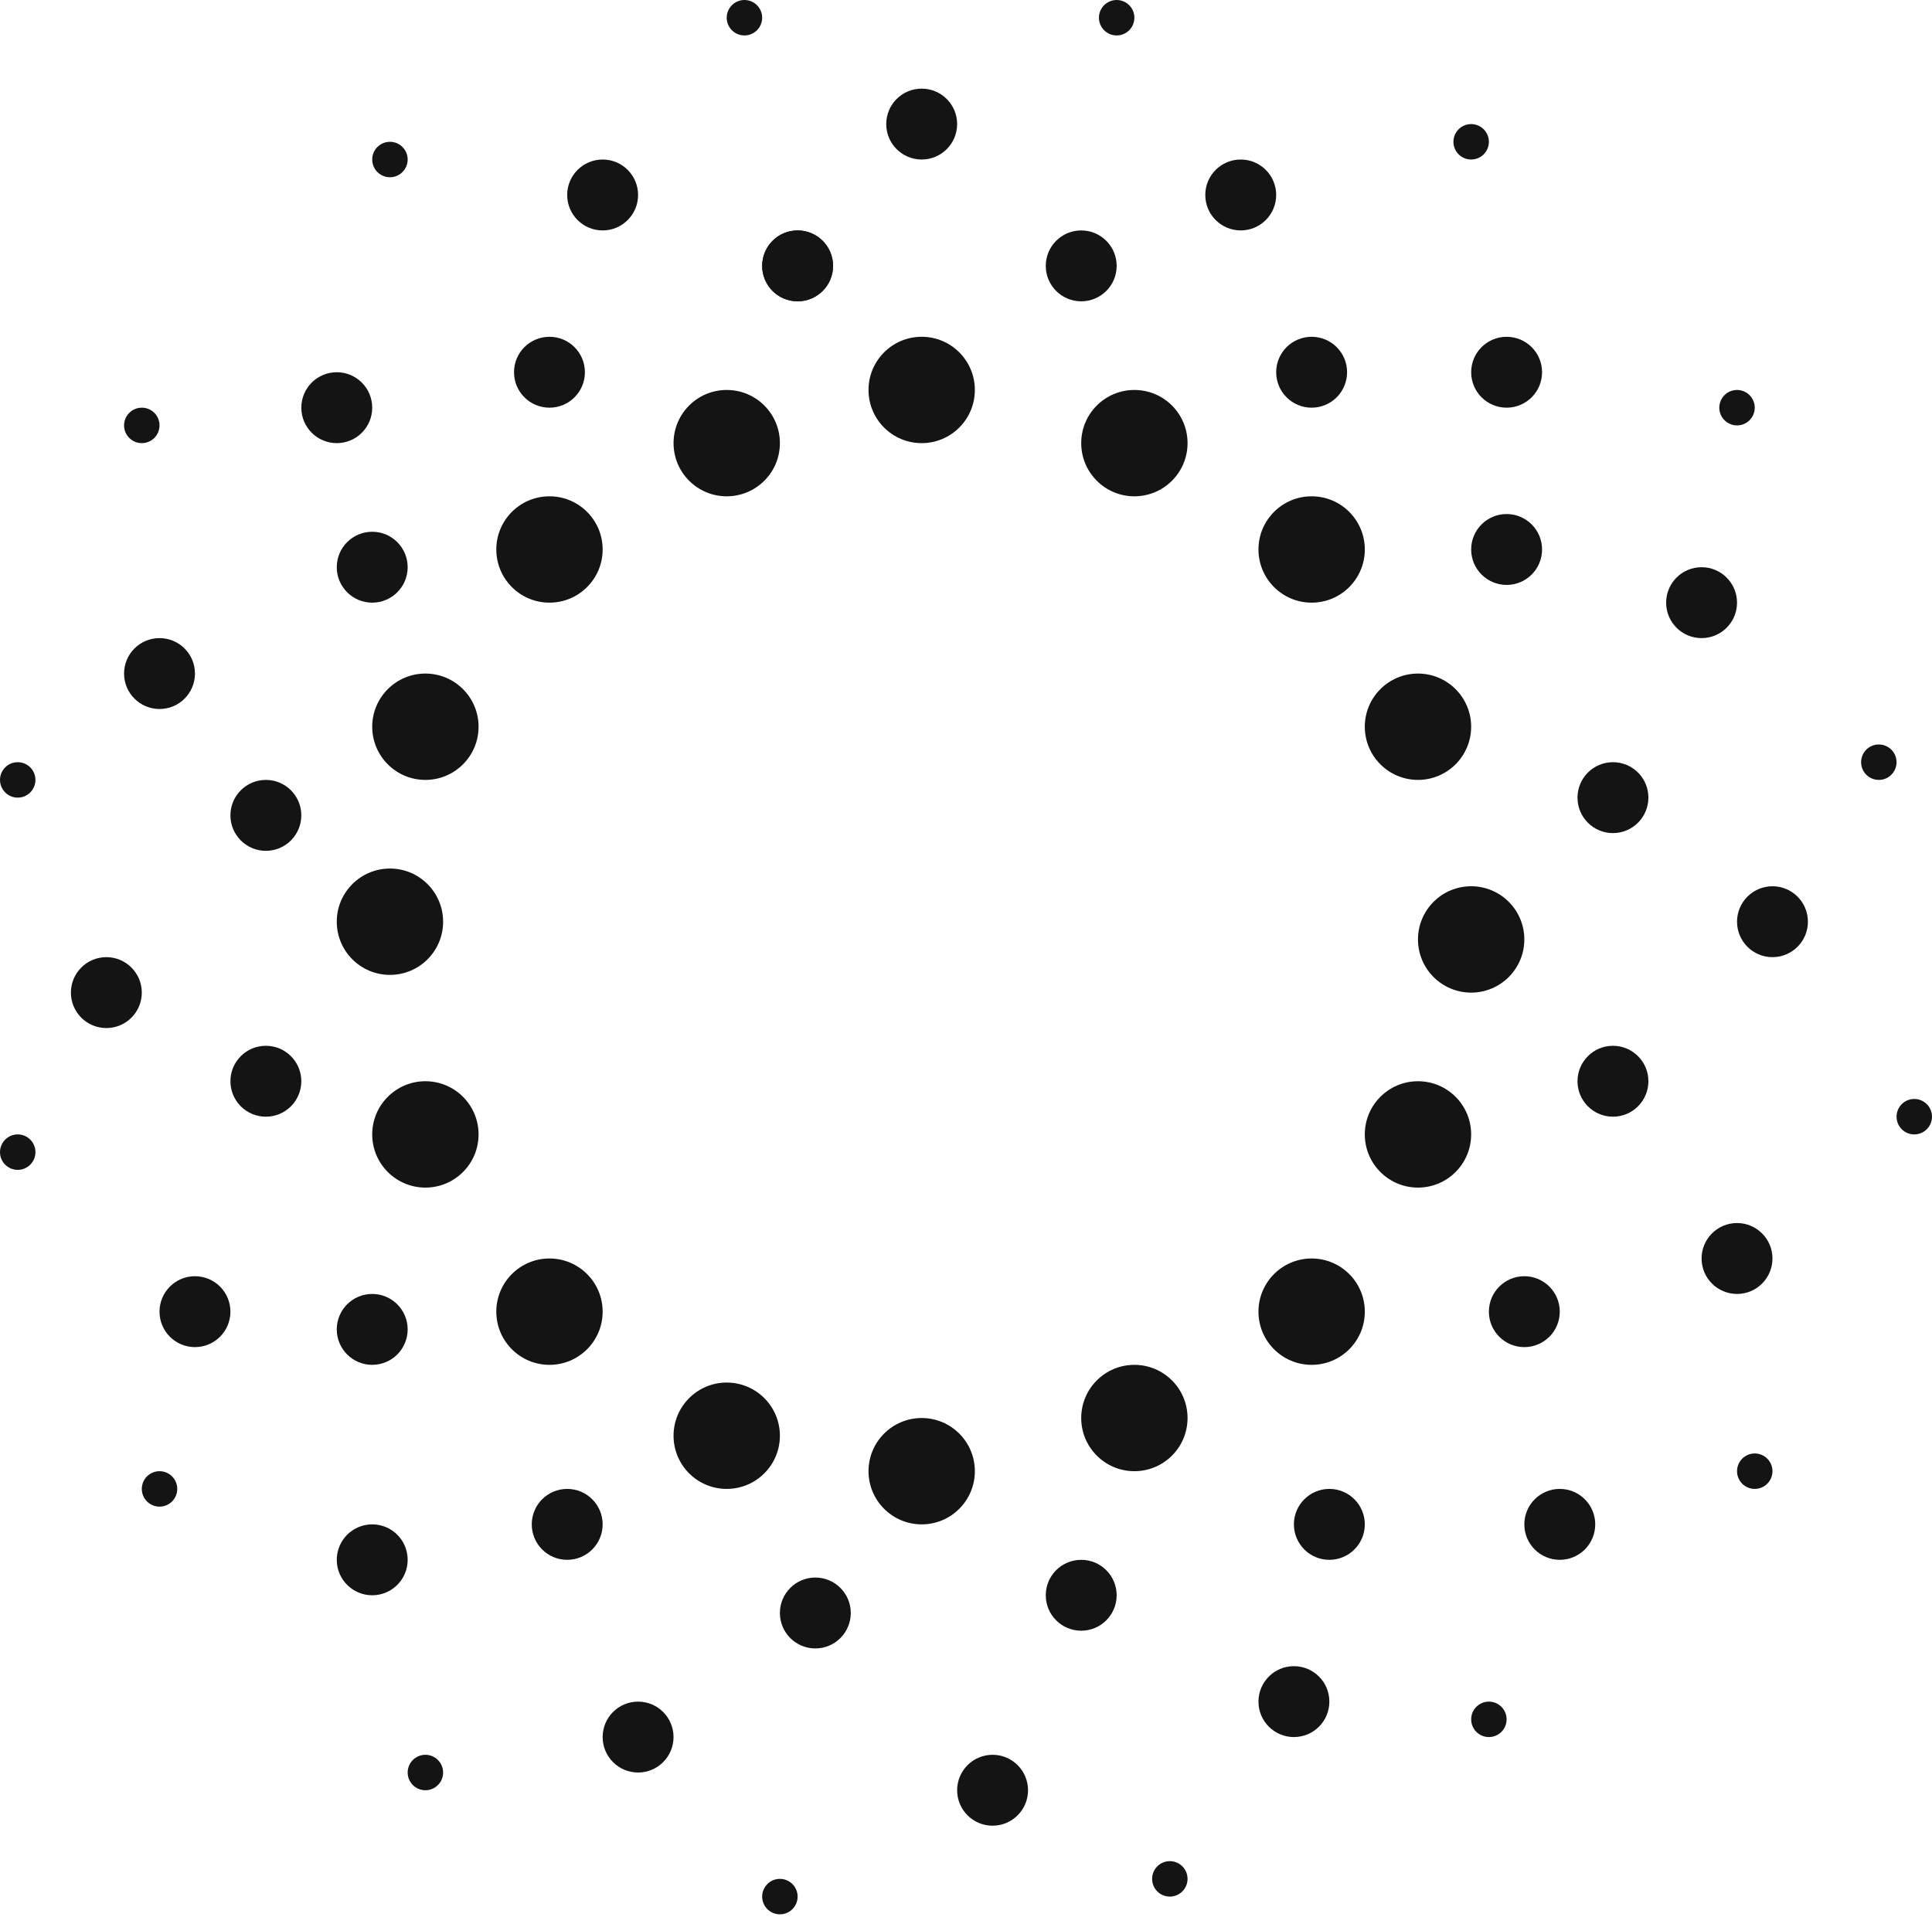 <svg width="129" height="128" viewBox="0 0 129 128" fill="none" xmlns="http://www.w3.org/2000/svg">
<path d="M55.624 17.756C55.624 16.448 54.564 15.388 53.257 15.388C51.95 15.388 50.89 16.448 50.89 17.756C50.89 19.063 51.95 20.123 53.257 20.123C54.564 20.123 55.624 19.063 55.624 17.756Z" fill="#141414"/>
<path d="M74.56 17.756C74.56 16.448 73.5 15.388 72.193 15.388C70.885 15.388 69.826 16.448 69.826 17.756C69.826 19.063 70.885 20.123 72.193 20.123C73.5 20.123 74.56 19.063 74.56 17.756Z" fill="#141414"/>
<path d="M89.945 24.858C89.945 23.55 88.885 22.491 87.578 22.491C86.271 22.491 85.211 23.55 85.211 24.858C85.211 26.165 86.271 27.225 87.578 27.225C88.885 27.225 89.945 26.165 89.945 24.858Z" fill="#141414"/>
<path d="M102.964 36.695C102.964 35.388 101.904 34.328 100.596 34.328C99.29 34.328 98.23 35.388 98.23 36.695C98.23 38.002 99.29 39.062 100.596 39.062C101.904 39.062 102.964 38.002 102.964 36.695Z" fill="#141414"/>
<path d="M110.064 53.267C110.064 51.959 109.004 50.9 107.697 50.9C106.39 50.9 105.33 51.959 105.33 53.267C105.33 54.574 106.39 55.635 107.697 55.635C109.004 55.635 110.064 54.574 110.064 53.267Z" fill="#141414"/>
<path d="M110.064 72.206C110.064 70.899 109.004 69.839 107.697 69.839C106.39 69.839 105.33 70.899 105.33 72.206C105.33 73.514 106.39 74.574 107.697 74.574C109.004 74.574 110.064 73.514 110.064 72.206Z" fill="#141414"/>
<path d="M104.146 87.595C104.146 86.287 103.087 85.227 101.78 85.227C100.472 85.227 99.413 86.287 99.413 87.595C99.413 88.902 100.472 89.962 101.78 89.962C103.087 89.962 104.146 88.902 104.146 87.595Z" fill="#141414"/>
<path d="M91.129 101.799C91.129 100.491 90.068 99.431 88.762 99.431C87.454 99.431 86.394 100.491 86.394 101.799C86.394 103.107 87.454 104.167 88.762 104.167C90.068 104.167 91.129 103.107 91.129 101.799Z" fill="#141414"/>
<path d="M74.56 106.534C74.56 105.226 73.5 104.167 72.193 104.167C70.885 104.167 69.826 105.226 69.826 106.534C69.826 107.841 70.885 108.901 72.193 108.901C73.5 108.901 74.56 107.841 74.56 106.534Z" fill="#141414"/>
<path d="M56.807 107.717C56.807 106.41 55.748 105.35 54.44 105.35C53.133 105.35 52.074 106.41 52.074 107.717C52.074 109.025 53.133 110.085 54.44 110.085C55.748 110.085 56.807 109.025 56.807 107.717Z" fill="#141414"/>
<path d="M40.239 101.799C40.239 100.491 39.179 99.431 37.872 99.431C36.564 99.431 35.505 100.491 35.505 101.799C35.505 103.107 36.564 104.167 37.872 104.167C39.179 104.167 40.239 103.107 40.239 101.799Z" fill="#141414"/>
<path d="M27.22 88.778C27.22 87.471 26.16 86.411 24.853 86.411C23.546 86.411 22.486 87.471 22.486 88.778C22.486 90.086 23.546 91.146 24.853 91.146C26.16 91.146 27.22 90.086 27.22 88.778Z" fill="#141414"/>
<path d="M20.119 72.206C20.119 70.899 19.059 69.839 17.752 69.839C16.445 69.839 15.385 70.899 15.385 72.206C15.385 73.514 16.445 74.574 17.752 74.574C19.059 74.574 20.119 73.514 20.119 72.206Z" fill="#141414"/>
<path d="M20.119 54.451C20.119 53.143 19.059 52.083 17.752 52.083C16.445 52.083 15.385 53.143 15.385 54.451C15.385 55.758 16.445 56.819 17.752 56.819C19.059 56.819 20.119 55.758 20.119 54.451Z" fill="#141414"/>
<path d="M27.22 37.879C27.22 36.571 26.16 35.511 24.853 35.511C23.546 35.511 22.486 36.571 22.486 37.879C22.486 39.186 23.546 40.246 24.853 40.246C26.16 40.246 27.22 39.186 27.22 37.879Z" fill="#141414"/>
<path d="M39.055 24.858C39.055 23.55 37.995 22.491 36.688 22.491C35.381 22.491 34.321 23.55 34.321 24.858C34.321 26.165 35.381 27.225 36.688 27.225C37.995 27.225 39.055 26.165 39.055 24.858Z" fill="#141414"/>
<path d="M55.624 17.756C55.624 16.448 54.564 15.388 53.257 15.388C51.95 15.388 50.89 16.448 50.89 17.756C50.89 19.063 51.95 20.123 53.257 20.123C54.564 20.123 55.624 19.063 55.624 17.756Z" fill="#141414"/>
<path d="M85.211 13.021C85.211 11.713 84.151 10.653 82.844 10.653C81.537 10.653 80.477 11.713 80.477 13.021C80.477 14.328 81.537 15.388 82.844 15.388C84.151 15.388 85.211 14.328 85.211 13.021Z" fill="#141414"/>
<path d="M102.964 24.858C102.964 23.55 101.904 22.491 100.596 22.491C99.29 22.491 98.23 23.55 98.23 24.858C98.23 26.165 99.29 27.225 100.596 27.225C101.904 27.225 102.964 26.165 102.964 24.858Z" fill="#141414"/>
<path d="M63.908 8.286C63.908 6.978 62.849 5.919 61.541 5.919C60.233 5.919 59.174 6.978 59.174 8.286C59.174 9.593 60.233 10.653 61.541 10.653C62.849 10.653 63.908 9.593 63.908 8.286Z" fill="#141414"/>
<path d="M42.605 13.021C42.605 11.713 41.546 10.653 40.239 10.653C38.931 10.653 37.871 11.713 37.871 13.021C37.871 14.328 38.931 15.388 40.239 15.388C41.546 15.388 42.605 14.328 42.605 13.021Z" fill="#141414"/>
<path d="M24.853 27.225C24.853 25.918 23.793 24.858 22.486 24.858C21.179 24.858 20.119 25.918 20.119 27.225C20.119 28.533 21.179 29.593 22.486 29.593C23.793 29.593 24.853 28.533 24.853 27.225Z" fill="#141414"/>
<path d="M13.018 44.981C13.018 43.673 11.959 42.614 10.651 42.614C9.344 42.614 8.284 43.673 8.284 44.981C8.284 46.288 9.344 47.348 10.651 47.348C11.959 47.348 13.018 46.288 13.018 44.981Z" fill="#141414"/>
<path d="M9.468 66.288C9.468 64.98 8.408 63.92 7.101 63.92C5.794 63.92 4.734 64.98 4.734 66.288C4.734 67.595 5.794 68.655 7.101 68.655C8.408 68.655 9.468 67.595 9.468 66.288Z" fill="#141414"/>
<path d="M15.385 87.595C15.385 86.287 14.326 85.227 13.018 85.227C11.711 85.227 10.651 86.287 10.651 87.595C10.651 88.902 11.711 89.962 13.018 89.962C14.326 89.962 15.385 88.902 15.385 87.595Z" fill="#141414"/>
<path d="M27.22 104.167C27.22 102.859 26.16 101.799 24.853 101.799C23.546 101.799 22.486 102.859 22.486 104.167C22.486 105.474 23.546 106.534 24.853 106.534C26.16 106.534 27.22 105.474 27.22 104.167Z" fill="#141414"/>
<path d="M44.972 116.003C44.972 114.696 43.913 113.636 42.605 113.636C41.298 113.636 40.239 114.696 40.239 116.003C40.239 117.311 41.298 118.371 42.605 118.371C43.913 118.371 44.972 117.311 44.972 116.003Z" fill="#141414"/>
<path d="M68.642 119.555C68.642 118.247 67.582 117.187 66.275 117.187C64.968 117.187 63.908 118.247 63.908 119.555C63.908 120.862 64.968 121.922 66.275 121.922C67.582 121.922 68.642 120.862 68.642 119.555Z" fill="#141414"/>
<path d="M88.762 113.636C88.762 112.329 87.702 111.269 86.394 111.269C85.087 111.269 84.028 112.329 84.028 113.636C84.028 114.944 85.087 116.003 86.394 116.003C87.702 116.003 88.762 114.944 88.762 113.636Z" fill="#141414"/>
<path d="M106.514 101.799C106.514 100.491 105.454 99.431 104.146 99.431C102.84 99.431 101.78 100.491 101.78 101.799C101.78 103.107 102.84 104.167 104.146 104.167C105.454 104.167 106.514 103.107 106.514 101.799Z" fill="#141414"/>
<path d="M118.348 84.043C118.348 82.736 117.289 81.676 115.982 81.676C114.674 81.676 113.615 82.736 113.615 84.043C113.615 85.351 114.674 86.411 115.982 86.411C117.289 86.411 118.348 85.351 118.348 84.043Z" fill="#141414"/>
<path d="M129 74.574C129 73.92 128.47 73.39 127.817 73.39C127.163 73.39 126.633 73.92 126.633 74.574C126.633 75.227 127.163 75.757 127.817 75.757C128.47 75.757 129 75.227 129 74.574Z" fill="#141414"/>
<path d="M118.348 98.248C118.348 97.594 117.819 97.064 117.165 97.064C116.511 97.064 115.982 97.594 115.982 98.248C115.982 98.901 116.511 99.431 117.165 99.431C117.819 99.431 118.348 98.901 118.348 98.248Z" fill="#141414"/>
<path d="M100.596 114.819C100.596 114.166 100.067 113.636 99.413 113.636C98.759 113.636 98.23 114.166 98.23 114.819C98.23 115.474 98.759 116.003 99.413 116.003C100.067 116.003 100.596 115.474 100.596 114.819Z" fill="#141414"/>
<path d="M79.293 125.473C79.293 124.82 78.764 124.289 78.11 124.289C77.456 124.289 76.927 124.82 76.927 125.473C76.927 126.127 77.456 126.657 78.11 126.657C78.764 126.657 79.293 126.127 79.293 125.473Z" fill="#141414"/>
<path d="M53.257 126.657C53.257 126.003 52.727 125.473 52.074 125.473C51.42 125.473 50.89 126.003 50.89 126.657C50.89 127.311 51.42 127.841 52.074 127.841C52.727 127.841 53.257 127.311 53.257 126.657Z" fill="#141414"/>
<path d="M29.587 118.371C29.587 117.717 29.057 117.187 28.404 117.187C27.75 117.187 27.22 117.717 27.22 118.371C27.22 119.025 27.75 119.555 28.404 119.555C29.057 119.555 29.587 119.025 29.587 118.371Z" fill="#141414"/>
<path d="M11.835 99.431C11.835 98.778 11.305 98.248 10.651 98.248C9.998 98.248 9.468 98.778 9.468 99.431C9.468 100.086 9.998 100.615 10.651 100.615C11.305 100.615 11.835 100.086 11.835 99.431Z" fill="#141414"/>
<path d="M2.367 76.941C2.367 76.287 1.837 75.757 1.183 75.757C0.53 75.757 0 76.287 0 76.941C0 77.595 0.53 78.125 1.183 78.125C1.837 78.125 2.367 77.595 2.367 76.941Z" fill="#141414"/>
<path d="M2.367 52.083C2.367 51.429 1.837 50.9 1.183 50.9C0.53 50.9 0 51.429 0 52.083C0 52.737 0.53 53.267 1.183 53.267C1.837 53.267 2.367 52.737 2.367 52.083Z" fill="#141414"/>
<path d="M10.651 28.409C10.651 27.755 10.121 27.225 9.468 27.225C8.814 27.225 8.284 27.755 8.284 28.409C8.284 29.063 8.814 29.593 9.468 29.593C10.121 29.593 10.651 29.063 10.651 28.409Z" fill="#141414"/>
<path d="M27.22 10.653C27.22 10 26.69 9.47 26.037 9.47C25.383 9.47 24.853 10 24.853 10.653C24.853 11.307 25.383 11.837 26.037 11.837C26.69 11.837 27.22 11.307 27.22 10.653Z" fill="#141414"/>
<path d="M50.89 1.184C50.89 0.53 50.36 0 49.706 0C49.053 0 48.523 0.53 48.523 1.184C48.523 1.837 49.053 2.367 49.706 2.367C50.36 2.367 50.89 1.837 50.89 1.184Z" fill="#141414"/>
<path d="M75.743 1.184C75.743 0.53 75.213 0 74.56 0C73.906 0 73.376 0.53 73.376 1.184C73.376 1.837 73.906 2.367 74.56 2.367C75.213 2.367 75.743 1.837 75.743 1.184Z" fill="#141414"/>
<path d="M99.413 9.47C99.413 8.816 98.883 8.286 98.23 8.286C97.576 8.286 97.046 8.816 97.046 9.47C97.046 10.123 97.576 10.653 98.23 10.653C98.883 10.653 99.413 10.123 99.413 9.47Z" fill="#141414"/>
<path d="M117.165 27.225C117.165 26.572 116.635 26.042 115.982 26.042C115.328 26.042 114.798 26.572 114.798 27.225C114.798 27.879 115.328 28.409 115.982 28.409C116.635 28.409 117.165 27.879 117.165 27.225Z" fill="#141414"/>
<path d="M126.633 50.9C126.633 50.246 126.104 49.716 125.449 49.716C124.796 49.716 124.266 50.246 124.266 50.9C124.266 51.553 124.796 52.083 125.449 52.083C126.104 52.083 126.633 51.553 126.633 50.9Z" fill="#141414"/>
<path d="M115.982 40.246C115.982 38.939 114.922 37.879 113.615 37.879C112.307 37.879 111.248 38.939 111.248 40.246C111.248 41.554 112.307 42.614 113.615 42.614C114.922 42.614 115.982 41.554 115.982 40.246Z" fill="#141414"/>
<path d="M120.715 61.553C120.715 60.245 119.656 59.185 118.348 59.185C117.042 59.185 115.982 60.245 115.982 61.553C115.982 62.86 117.042 63.92 118.348 63.92C119.656 63.92 120.715 62.86 120.715 61.553Z" fill="#141414"/>
<path d="M65.091 98.248C65.091 96.287 63.502 94.697 61.541 94.697C59.58 94.697 57.991 96.287 57.991 98.248C57.991 100.209 59.58 101.799 61.541 101.799C63.502 101.799 65.091 100.209 65.091 98.248Z" fill="#141414"/>
<path d="M52.074 95.881C52.074 93.919 50.484 92.329 48.523 92.329C46.562 92.329 44.973 93.919 44.973 95.881C44.973 97.842 46.562 99.431 48.523 99.431C50.484 99.431 52.074 97.842 52.074 95.881Z" fill="#141414"/>
<path d="M40.239 87.595C40.239 85.633 38.649 84.043 36.688 84.043C34.727 84.043 33.138 85.633 33.138 87.595C33.138 89.556 34.727 91.146 36.688 91.146C38.649 91.146 40.239 89.556 40.239 87.595Z" fill="#141414"/>
<path d="M31.954 75.757C31.954 73.796 30.364 72.206 28.404 72.206C26.443 72.206 24.853 73.796 24.853 75.757C24.853 77.719 26.443 79.309 28.404 79.309C30.364 79.309 31.954 77.719 31.954 75.757Z" fill="#141414"/>
<path d="M29.587 61.553C29.587 59.592 27.998 58.002 26.037 58.002C24.076 58.002 22.486 59.592 22.486 61.553C22.486 63.514 24.076 65.104 26.037 65.104C27.998 65.104 29.587 63.514 29.587 61.553Z" fill="#141414"/>
<path d="M31.954 48.532C31.954 46.571 30.364 44.981 28.404 44.981C26.443 44.981 24.853 46.571 24.853 48.532C24.853 50.493 26.443 52.083 28.404 52.083C30.364 52.083 31.954 50.493 31.954 48.532Z" fill="#141414"/>
<path d="M40.239 36.695C40.239 34.734 38.649 33.144 36.688 33.144C34.727 33.144 33.138 34.734 33.138 36.695C33.138 38.656 34.727 40.246 36.688 40.246C38.649 40.246 40.239 38.656 40.239 36.695Z" fill="#141414"/>
<path d="M52.074 29.593C52.074 27.631 50.484 26.042 48.523 26.042C46.562 26.042 44.973 27.631 44.973 29.593C44.973 31.554 46.562 33.144 48.523 33.144C50.484 33.144 52.074 31.554 52.074 29.593Z" fill="#141414"/>
<path d="M65.091 26.042C65.091 24.08 63.502 22.491 61.541 22.491C59.58 22.491 57.991 24.08 57.991 26.042C57.991 28.003 59.58 29.593 61.541 29.593C63.502 29.593 65.091 28.003 65.091 26.042Z" fill="#141414"/>
<path d="M79.293 29.593C79.293 27.631 77.704 26.042 75.743 26.042C73.782 26.042 72.193 27.631 72.193 29.593C72.193 31.554 73.782 33.144 75.743 33.144C77.704 33.144 79.293 31.554 79.293 29.593Z" fill="#141414"/>
<path d="M91.129 36.695C91.129 34.734 89.539 33.144 87.578 33.144C85.617 33.144 84.028 34.734 84.028 36.695C84.028 38.656 85.617 40.246 87.578 40.246C89.539 40.246 91.129 38.656 91.129 36.695Z" fill="#141414"/>
<path d="M98.229 48.532C98.229 46.571 96.639 44.981 94.679 44.981C92.718 44.981 91.128 46.571 91.128 48.532C91.128 50.493 92.718 52.083 94.679 52.083C96.639 52.083 98.229 50.493 98.229 48.532Z" fill="#141414"/>
<path d="M101.78 62.736C101.78 60.776 100.19 59.185 98.23 59.185C96.269 59.185 94.679 60.776 94.679 62.736C94.679 64.698 96.269 66.288 98.23 66.288C100.19 66.288 101.78 64.698 101.78 62.736Z" fill="#141414"/>
<path d="M98.229 75.757C98.229 73.796 96.639 72.206 94.679 72.206C92.718 72.206 91.128 73.796 91.128 75.757C91.128 77.719 92.718 79.309 94.679 79.309C96.639 79.309 98.229 77.719 98.229 75.757Z" fill="#141414"/>
<path d="M91.129 87.595C91.129 85.633 89.539 84.043 87.578 84.043C85.617 84.043 84.028 85.633 84.028 87.595C84.028 89.556 85.617 91.146 87.578 91.146C89.539 91.146 91.129 89.556 91.129 87.595Z" fill="#141414"/>
<path d="M79.293 94.697C79.293 92.736 77.704 91.146 75.743 91.146C73.782 91.146 72.193 92.736 72.193 94.697C72.193 96.657 73.782 98.248 75.743 98.248C77.704 98.248 79.293 96.657 79.293 94.697Z" fill="#141414"/>
</svg>
